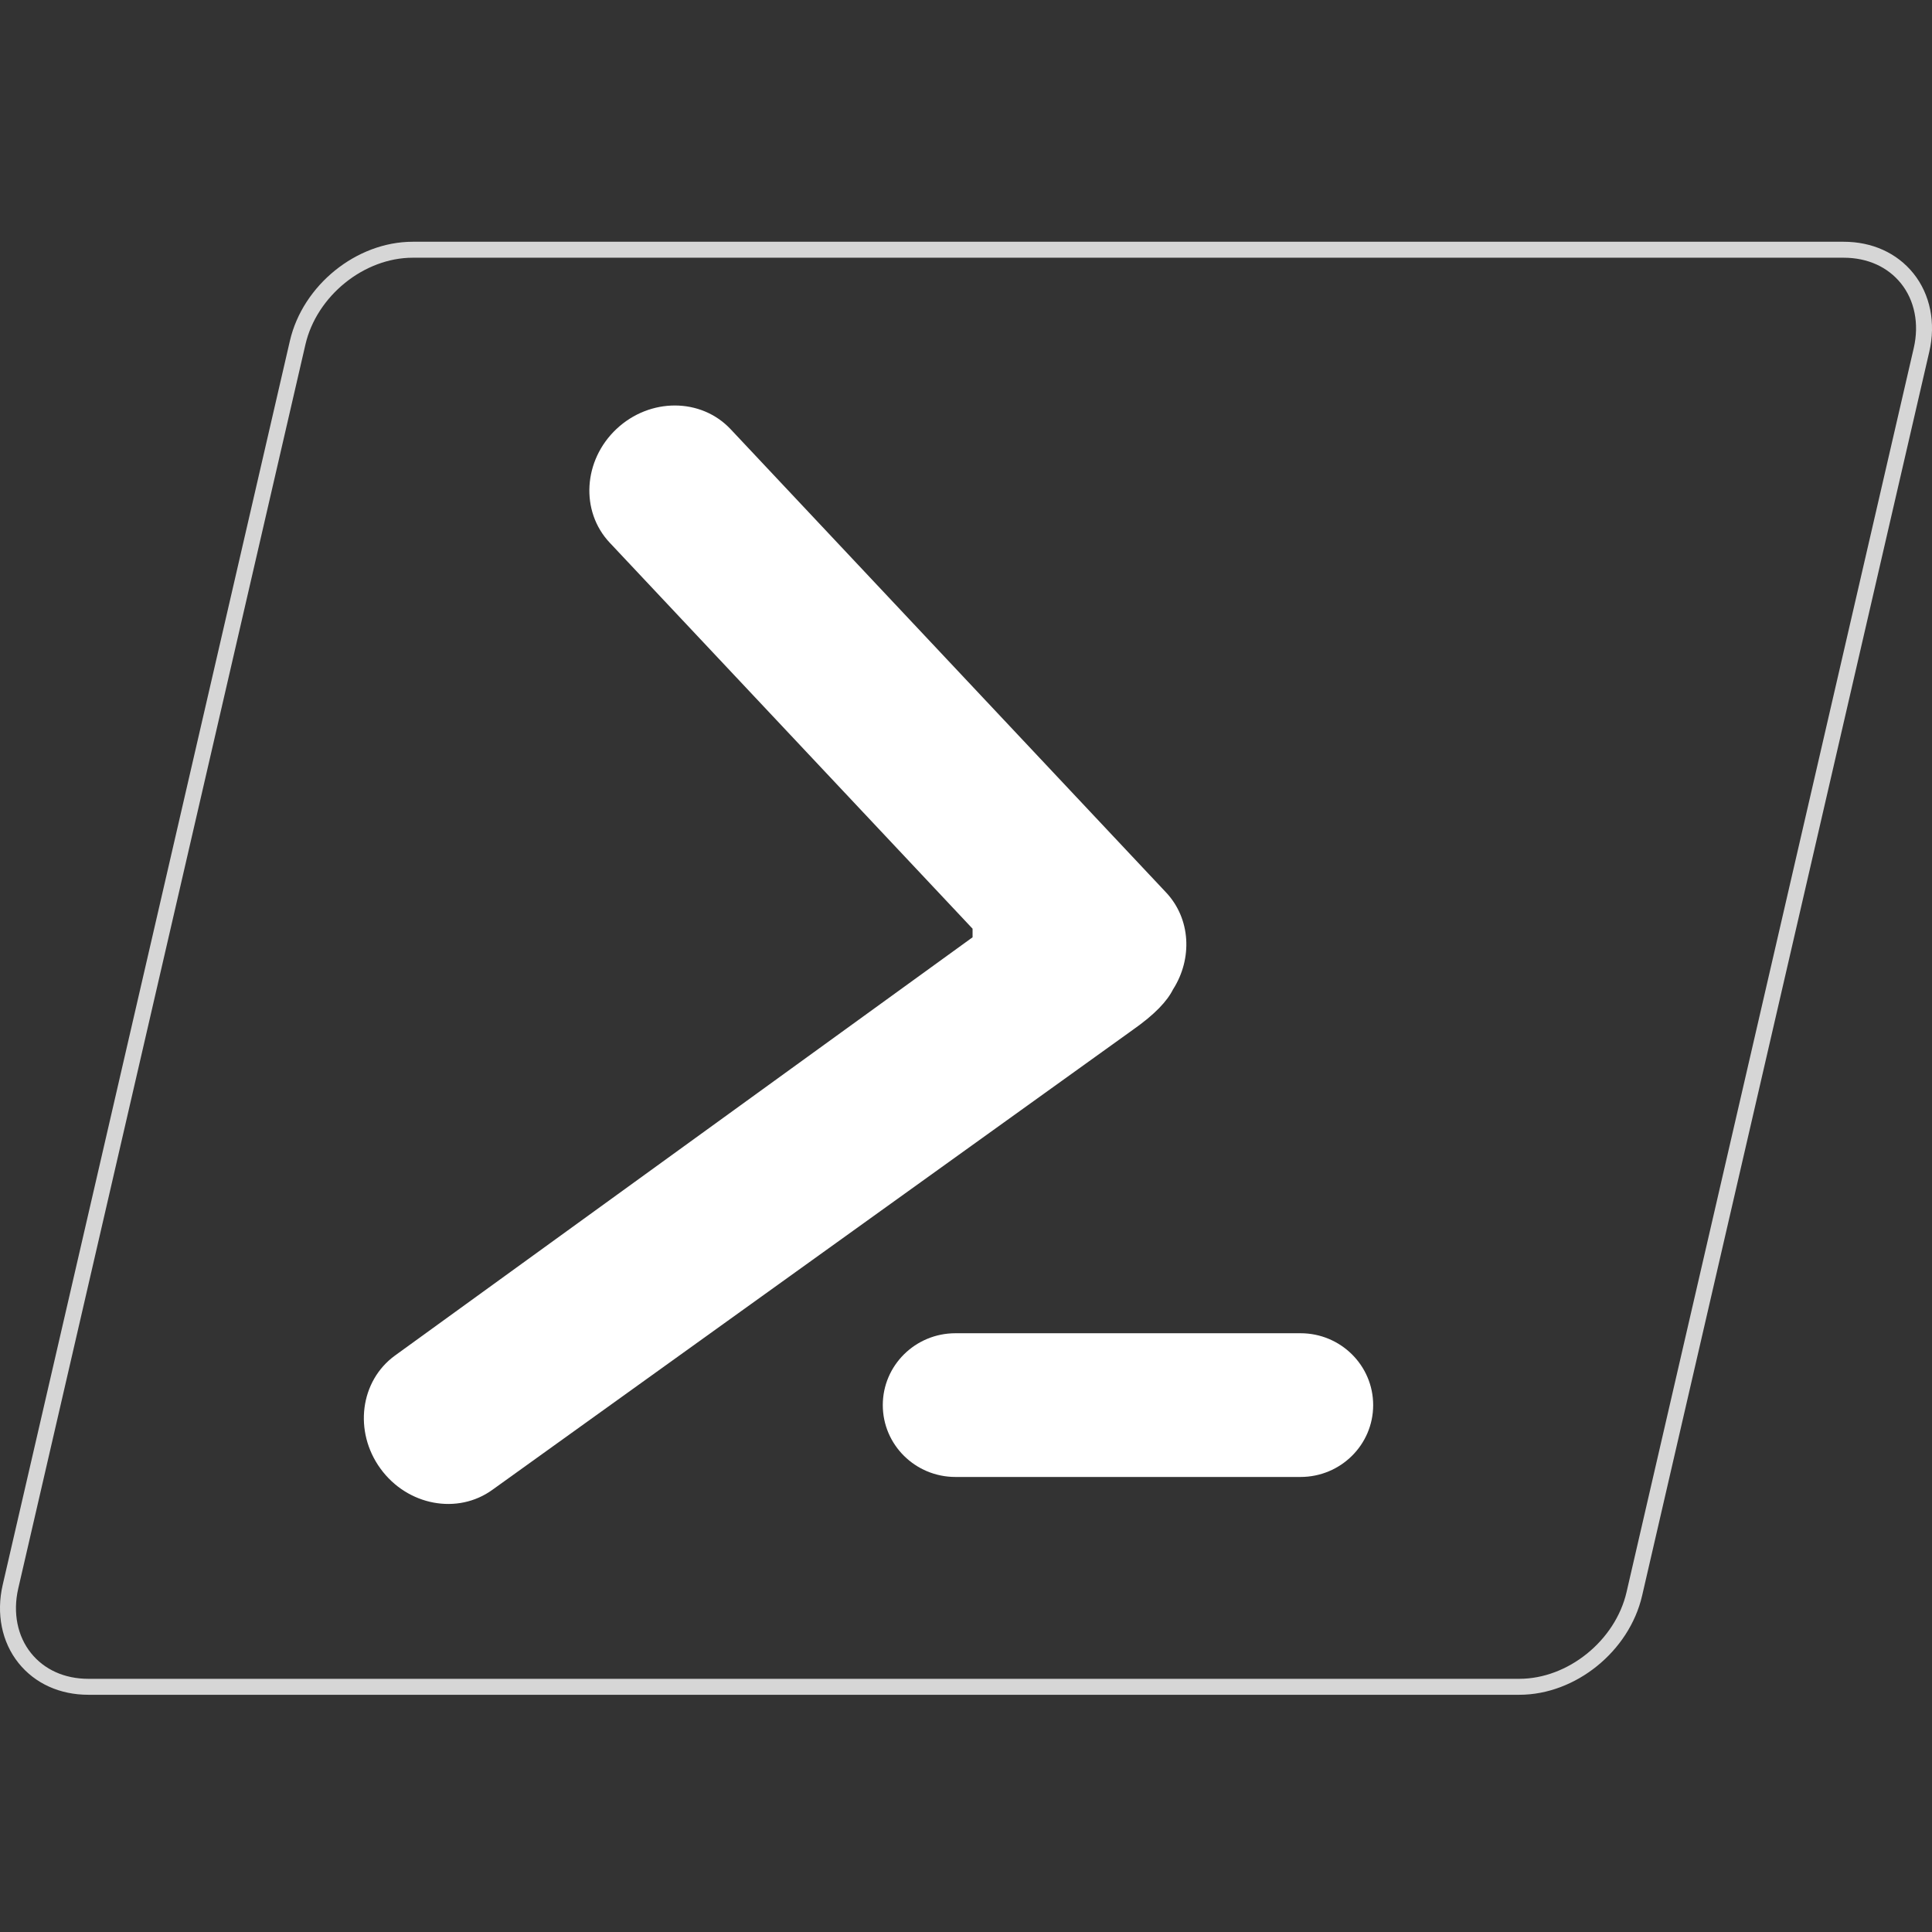 <?xml version="1.0" encoding="UTF-8" standalone="no"?>
<svg xmlns="http://www.w3.org/2000/svg" xmlns:sodipodi="http://sodipodi.sourceforge.net/DTD/sodipodi-0.dtd"
  version="1.1" x="0px" y="0px" width="72" height="72" viewBox="0 0 72 72" enable-background="new 0 0 72 72" xml:space="preserve" sodipodi:docname="powershell.svg">
  <rect x="0" y="0" width="72" height="72" fill="#333333" stroke="none"/>
  <sodipodi:namedview pagecolor="#000000" bordercolor="#000000" borderopacity="0" />
  <path d="m 3.291,62.862 c -0.972,0 -1.813,-0.38 -2.367,-1.07 C 0.357,61.087 0.163,60.117 0.39,59.132 L 11.093,12.771 c 0.449,-1.942 2.331,-3.464 4.287,-3.464 H 68.71 c 0.972,0 1.813,0.38 2.367,1.07 0.566,0.705 0.761,1.674 0.533,2.66 L 60.907,59.398 c -0.448,1.942 -2.331,3.464 -4.286,3.464 H 3.291 Z" id="path3755" style="clip-rule:evenodd;opacity:0.8;fill:none;fill-opacity:1;fill-rule:evenodd;stroke:#ffffff;stroke-width:0.595;stroke-opacity:1" />
  <path d="m 43.719,36.865 c -0.221,0.446 -0.681,0.937 -1.493,1.508 L 18.357,55.516 c -1.303,0.947 -3.174,0.596 -4.178,-0.785 -1.004,-1.381 -0.762,-3.267 0.541,-4.214 L 36.245,34.93 v -0.32 l -13.524,-14.387 c -1.103,-1.173 -0.988,-3.071 0.256,-4.239 1.245,-1.167 3.148,-1.163 4.251,0.011 l 16.228,17.264 c 0.921,0.98 0.99,2.464 0.263,3.607 z" id="path3778" style="clip-rule:evenodd;fill:#ffffff;fill-rule:evenodd;stroke-width:0.595" />
  <path d="m 35.606,49.686 h 12.861 c 1.495,0 2.707,1.199 2.707,2.678 0,1.479 -1.212,2.678 -2.707,2.678 H 35.606 c -1.495,0 -2.707,-1.199 -2.707,-2.678 0,-1.479 1.212,-2.678 2.707,-2.678 z" id="path3780" style="clip-rule:evenodd;fill:#ffffff;fill-rule:evenodd;stroke-width:0.595" />
</svg>

